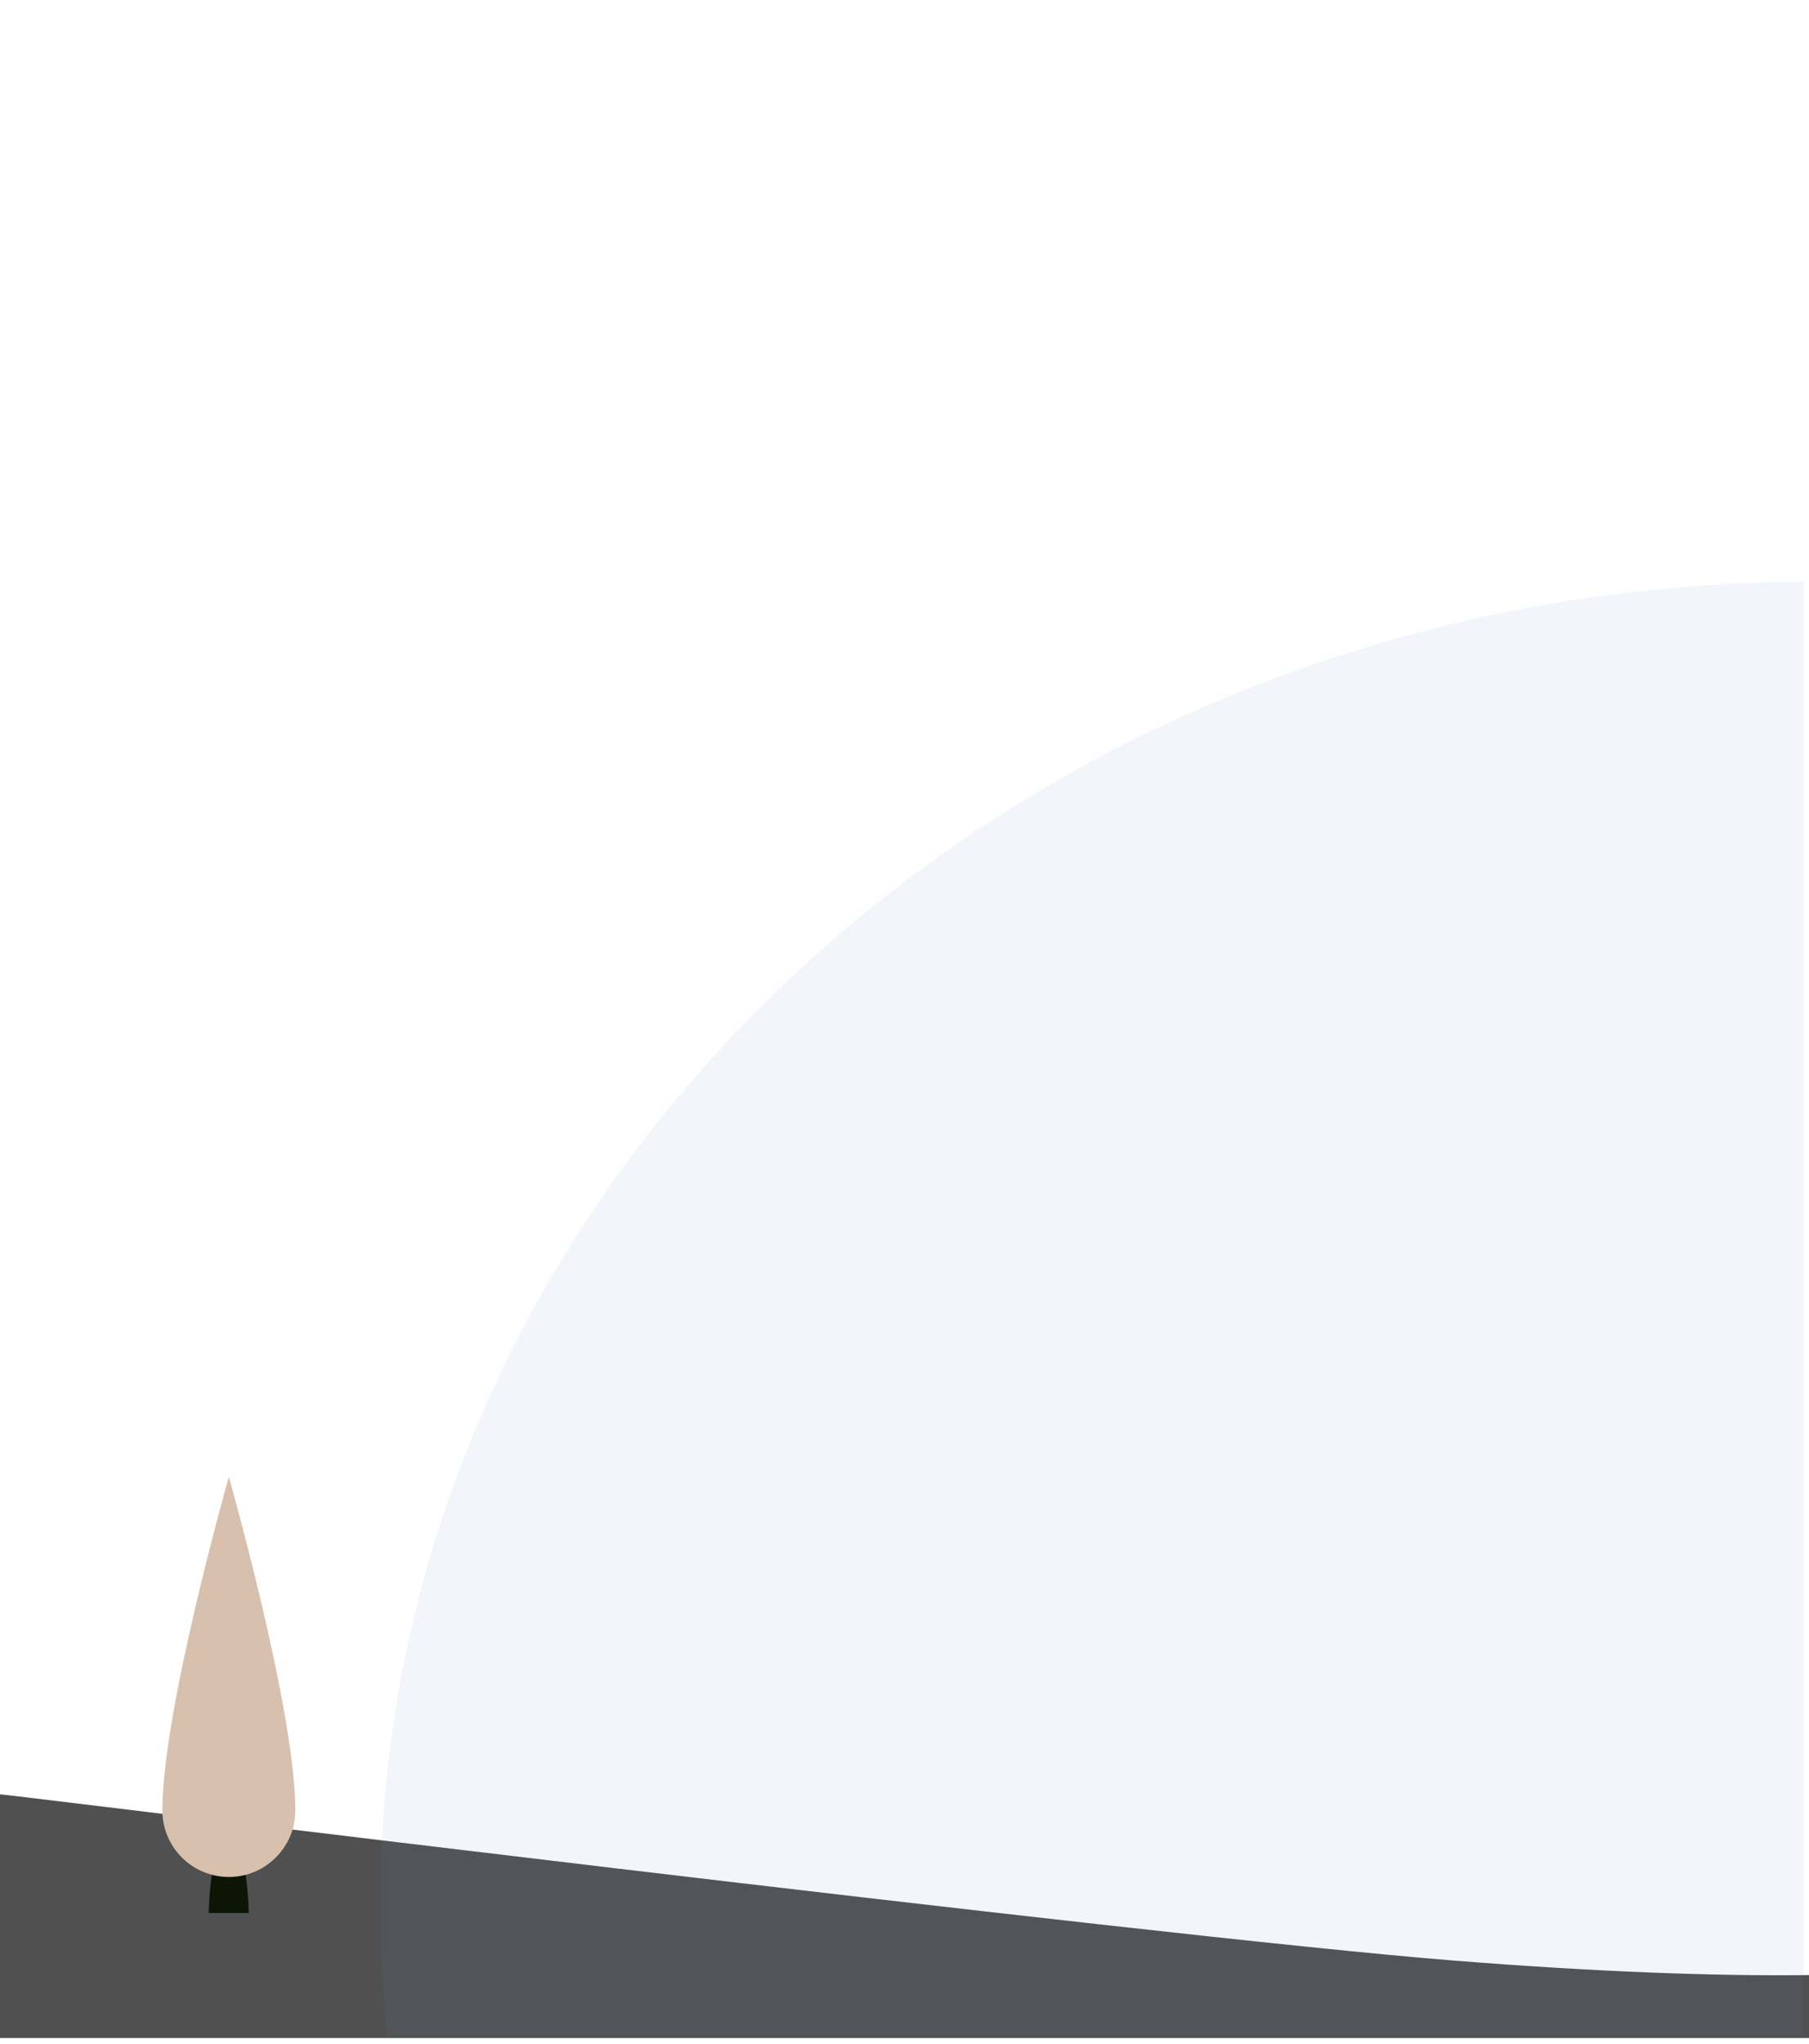 <?xml version="1.0" encoding="UTF-8" standalone="no"?>
<!DOCTYPE svg PUBLIC "-//W3C//DTD SVG 1.1//EN" "http://www.w3.org/Graphics/SVG/1.1/DTD/svg11.dtd">
<svg width="100%" height="100%" viewBox="0 0 425 480" version="1.1" xmlns="http://www.w3.org/2000/svg" xmlns:xlink="http://www.w3.org/1999/xlink" xml:space="preserve" xmlns:serif="http://www.serif.com/" style="fill-rule:evenodd;clip-rule:evenodd;stroke-linejoin:round;stroke-miterlimit:2;">
    <path d="M0,478.672l0,-57.236c0.951,-0.093 271.112,33.454 341.319,39.033c33.58,2.669 61.52,3.696 83.681,3.419l0,14.784l-425,0Z" style="fill:#505050;"/>
    <path d="M423.775,478.075l0,-341.439c-184.783,1.046 -334.45,139.78 -334.45,310.513c-0,10.436 0.559,20.753 1.651,30.926l332.799,0Z" style="fill:#5b85c2;fill-opacity:0.08;"/>
    <path d="M58.442,449.308c-0.16,-6.109 -0.889,-10.79 -1.727,-14.24l-5.959,0c-0.838,3.45 -1.567,8.131 -1.727,14.24l9.413,0Z" style="fill:#0b1605;"/>
    <g>
        <path d="M53.765,346.882c0,0 -15.617,54.846 -15.617,78.351c0,8.619 6.998,15.617 15.617,15.617c8.619,-0 15.617,-6.998 15.617,-15.617c0,-23.505 -15.617,-78.351 -15.617,-78.351Z" style="fill:#d7c0ae;"/>
    </g>
    <rect x="-0" y="0" width="425" height="480" style="fill:none;"/>
</svg>
